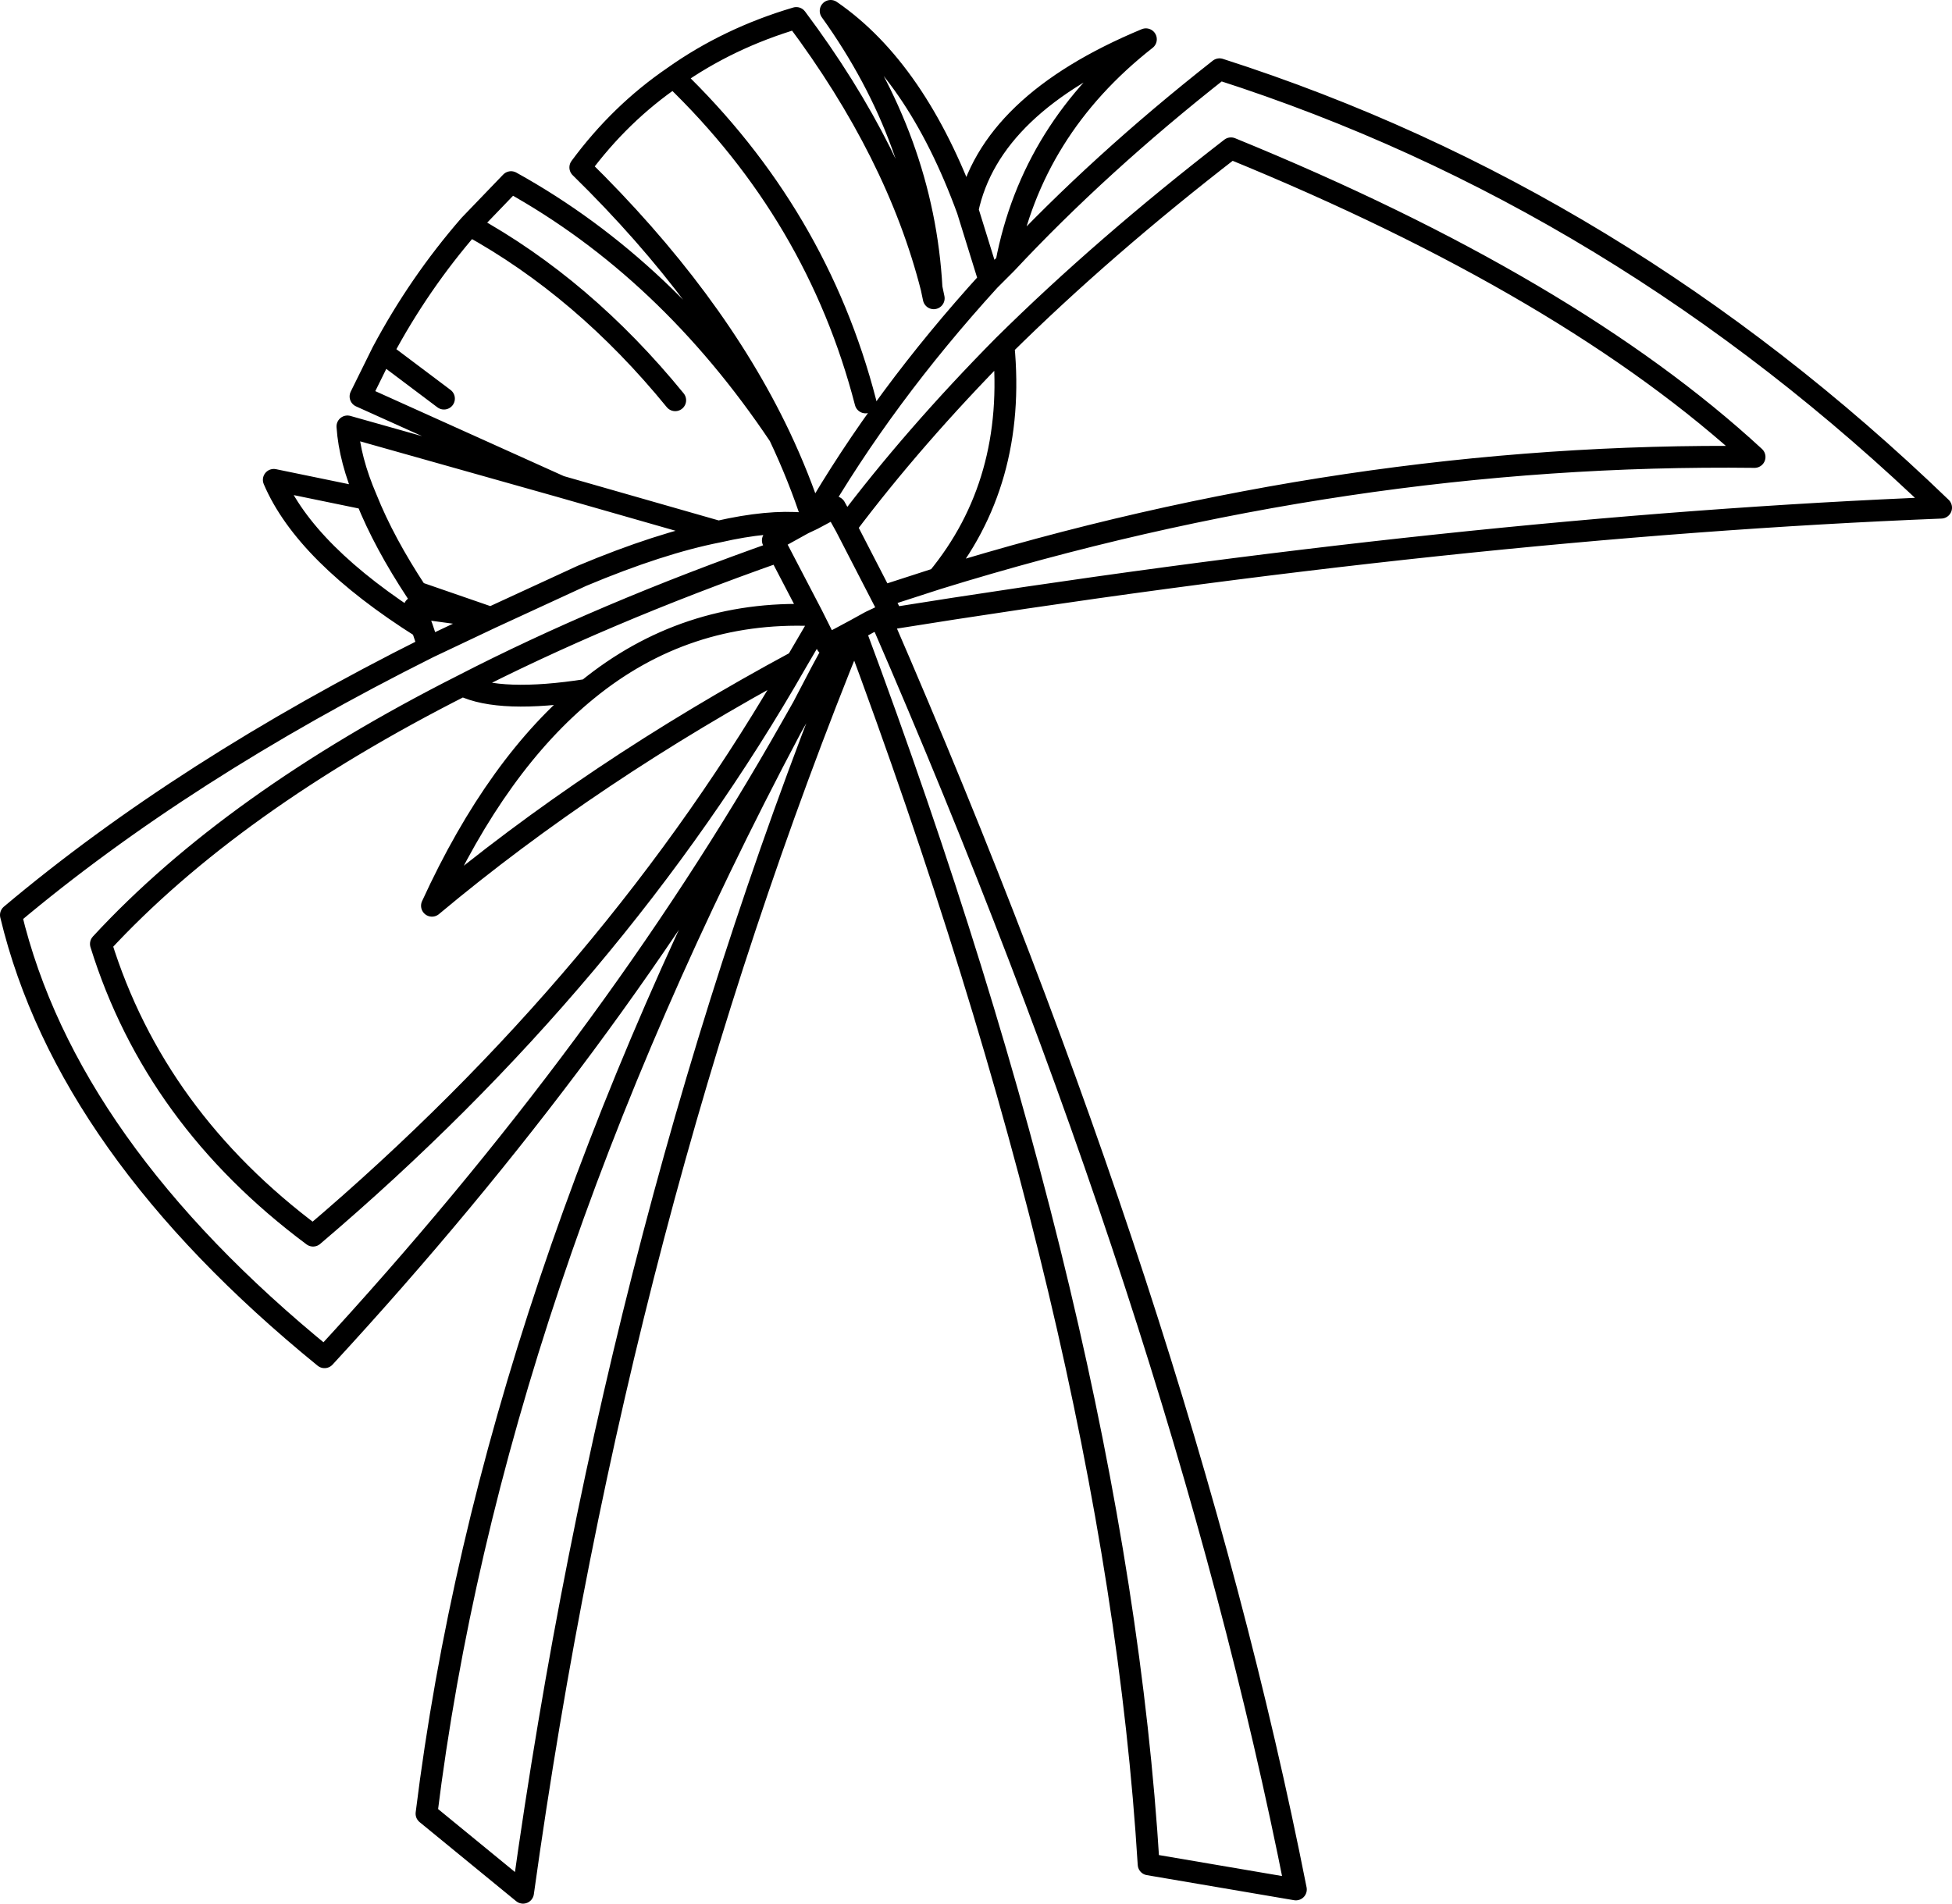 <?xml version="1.0" encoding="UTF-8" standalone="no"?>
<svg xmlns:xlink="http://www.w3.org/1999/xlink" height="174.55px" width="178.95px" xmlns="http://www.w3.org/2000/svg">
  <g transform="matrix(1.0, 0.0, 0.0, 1.0, 89.45, 87.3)">
    <path d="M15.6 -83.7 Q1.3 -77.75 -0.75 -68.05 L1.25 -61.6 2.8 -63.15 Q5.15 -75.5 15.6 -83.7 M1.25 -61.6 Q-8.45 -50.95 -14.95 -39.7 L-12.9 -40.8 -11.9 -39.0 Q-5.7 -47.25 2.55 -55.6 11.7 -64.65 23.4 -73.7 54.5 -61.0 71.4 -45.4 34.0 -45.85 -3.5 -34.25 L-8.6 -32.6 -7.9 -31.25 -8.8 -30.7 -8.65 -30.45 Q44.65 -39.0 88.5 -40.75 59.0 -69.2 22.35 -80.95 11.35 -72.3 2.8 -63.15 M-0.75 -68.05 Q-5.45 -80.9 -13.3 -86.3 -4.8 -74.45 -4.05 -60.9 L-3.85 -59.95 M-8.65 -30.45 Q18.85 32.85 29.35 85.95 L15.85 83.65 Q12.85 34.7 -11.1 -29.5 -32.8 23.75 -41.5 86.25 L-50.35 79.0 Q-44.45 31.35 -16.9 -20.6 -33.5 8.75 -59.7 37.15 -83.35 17.9 -88.45 -3.4 -72.65 -16.7 -50.15 -27.95 L-50.75 -29.75 Q-61.45 -36.5 -64.35 -43.3 L-55.85 -41.55 Q-57.4 -45.15 -57.6 -48.2 L-38.1 -42.7 -56.4 -50.95 -54.4 -55.0 Q-51.05 -61.3 -46.4 -66.65 L-42.6 -70.6 Q-28.25 -62.65 -18.0 -47.35 -24.0 -59.95 -36.25 -71.95 -32.6 -76.9 -27.7 -80.25 -22.7 -83.8 -16.45 -85.65 -7.2 -73.3 -4.05 -60.9 M-27.7 -80.25 Q-14.55 -67.6 -10.1 -50.4 M-54.4 -55.0 L-48.75 -50.75 M-50.75 -29.75 L-51.45 -31.6 -44.45 -30.65 -51.25 -33.0 Q-54.25 -37.55 -55.85 -41.55 M-16.9 -20.6 L-15.85 -22.45 -14.15 -25.7 -12.5 -28.75 Q-13.05 -28.45 -13.65 -28.2 L-14.5 -29.9 -16.4 -26.65 Q-33.0 2.4 -60.75 26.0 -75.25 15.2 -80.2 -0.75 -68.2 -13.75 -47.05 -24.45 -34.25 -31.05 -18.05 -36.75 L-18.6 -37.75 -15.8 -39.3 Q-19.0 -39.6 -23.6 -38.55 -28.95 -37.5 -36.1 -34.5 L-44.45 -30.65 -50.15 -27.95 M-15.8 -39.3 L-14.95 -39.7 Q-16.2 -43.55 -18.0 -47.35 M-14.5 -29.9 L-15.0 -30.9 Q-26.65 -31.35 -35.6 -24.05 -43.85 -17.35 -49.85 -4.25 -35.15 -16.55 -16.4 -26.65 M-11.1 -29.5 L-12.5 -28.75 M-15.0 -30.9 L-18.05 -36.75 M-8.65 -30.45 L-9.65 -30.3 -11.1 -29.5 M-8.8 -30.7 L-9.65 -30.3 M-11.9 -39.0 L-8.6 -32.6 M-38.1 -42.7 L-23.6 -38.55 M-46.4 -66.65 Q-35.95 -60.9 -27.55 -50.6 M-35.6 -24.05 Q-43.6 -22.8 -47.05 -24.45 M-3.5 -34.25 Q3.75 -43.05 2.55 -55.6" fill="none" stroke="#000000" stroke-linecap="round" stroke-linejoin="round" stroke-width="2.0"/>
  </g>
</svg>

